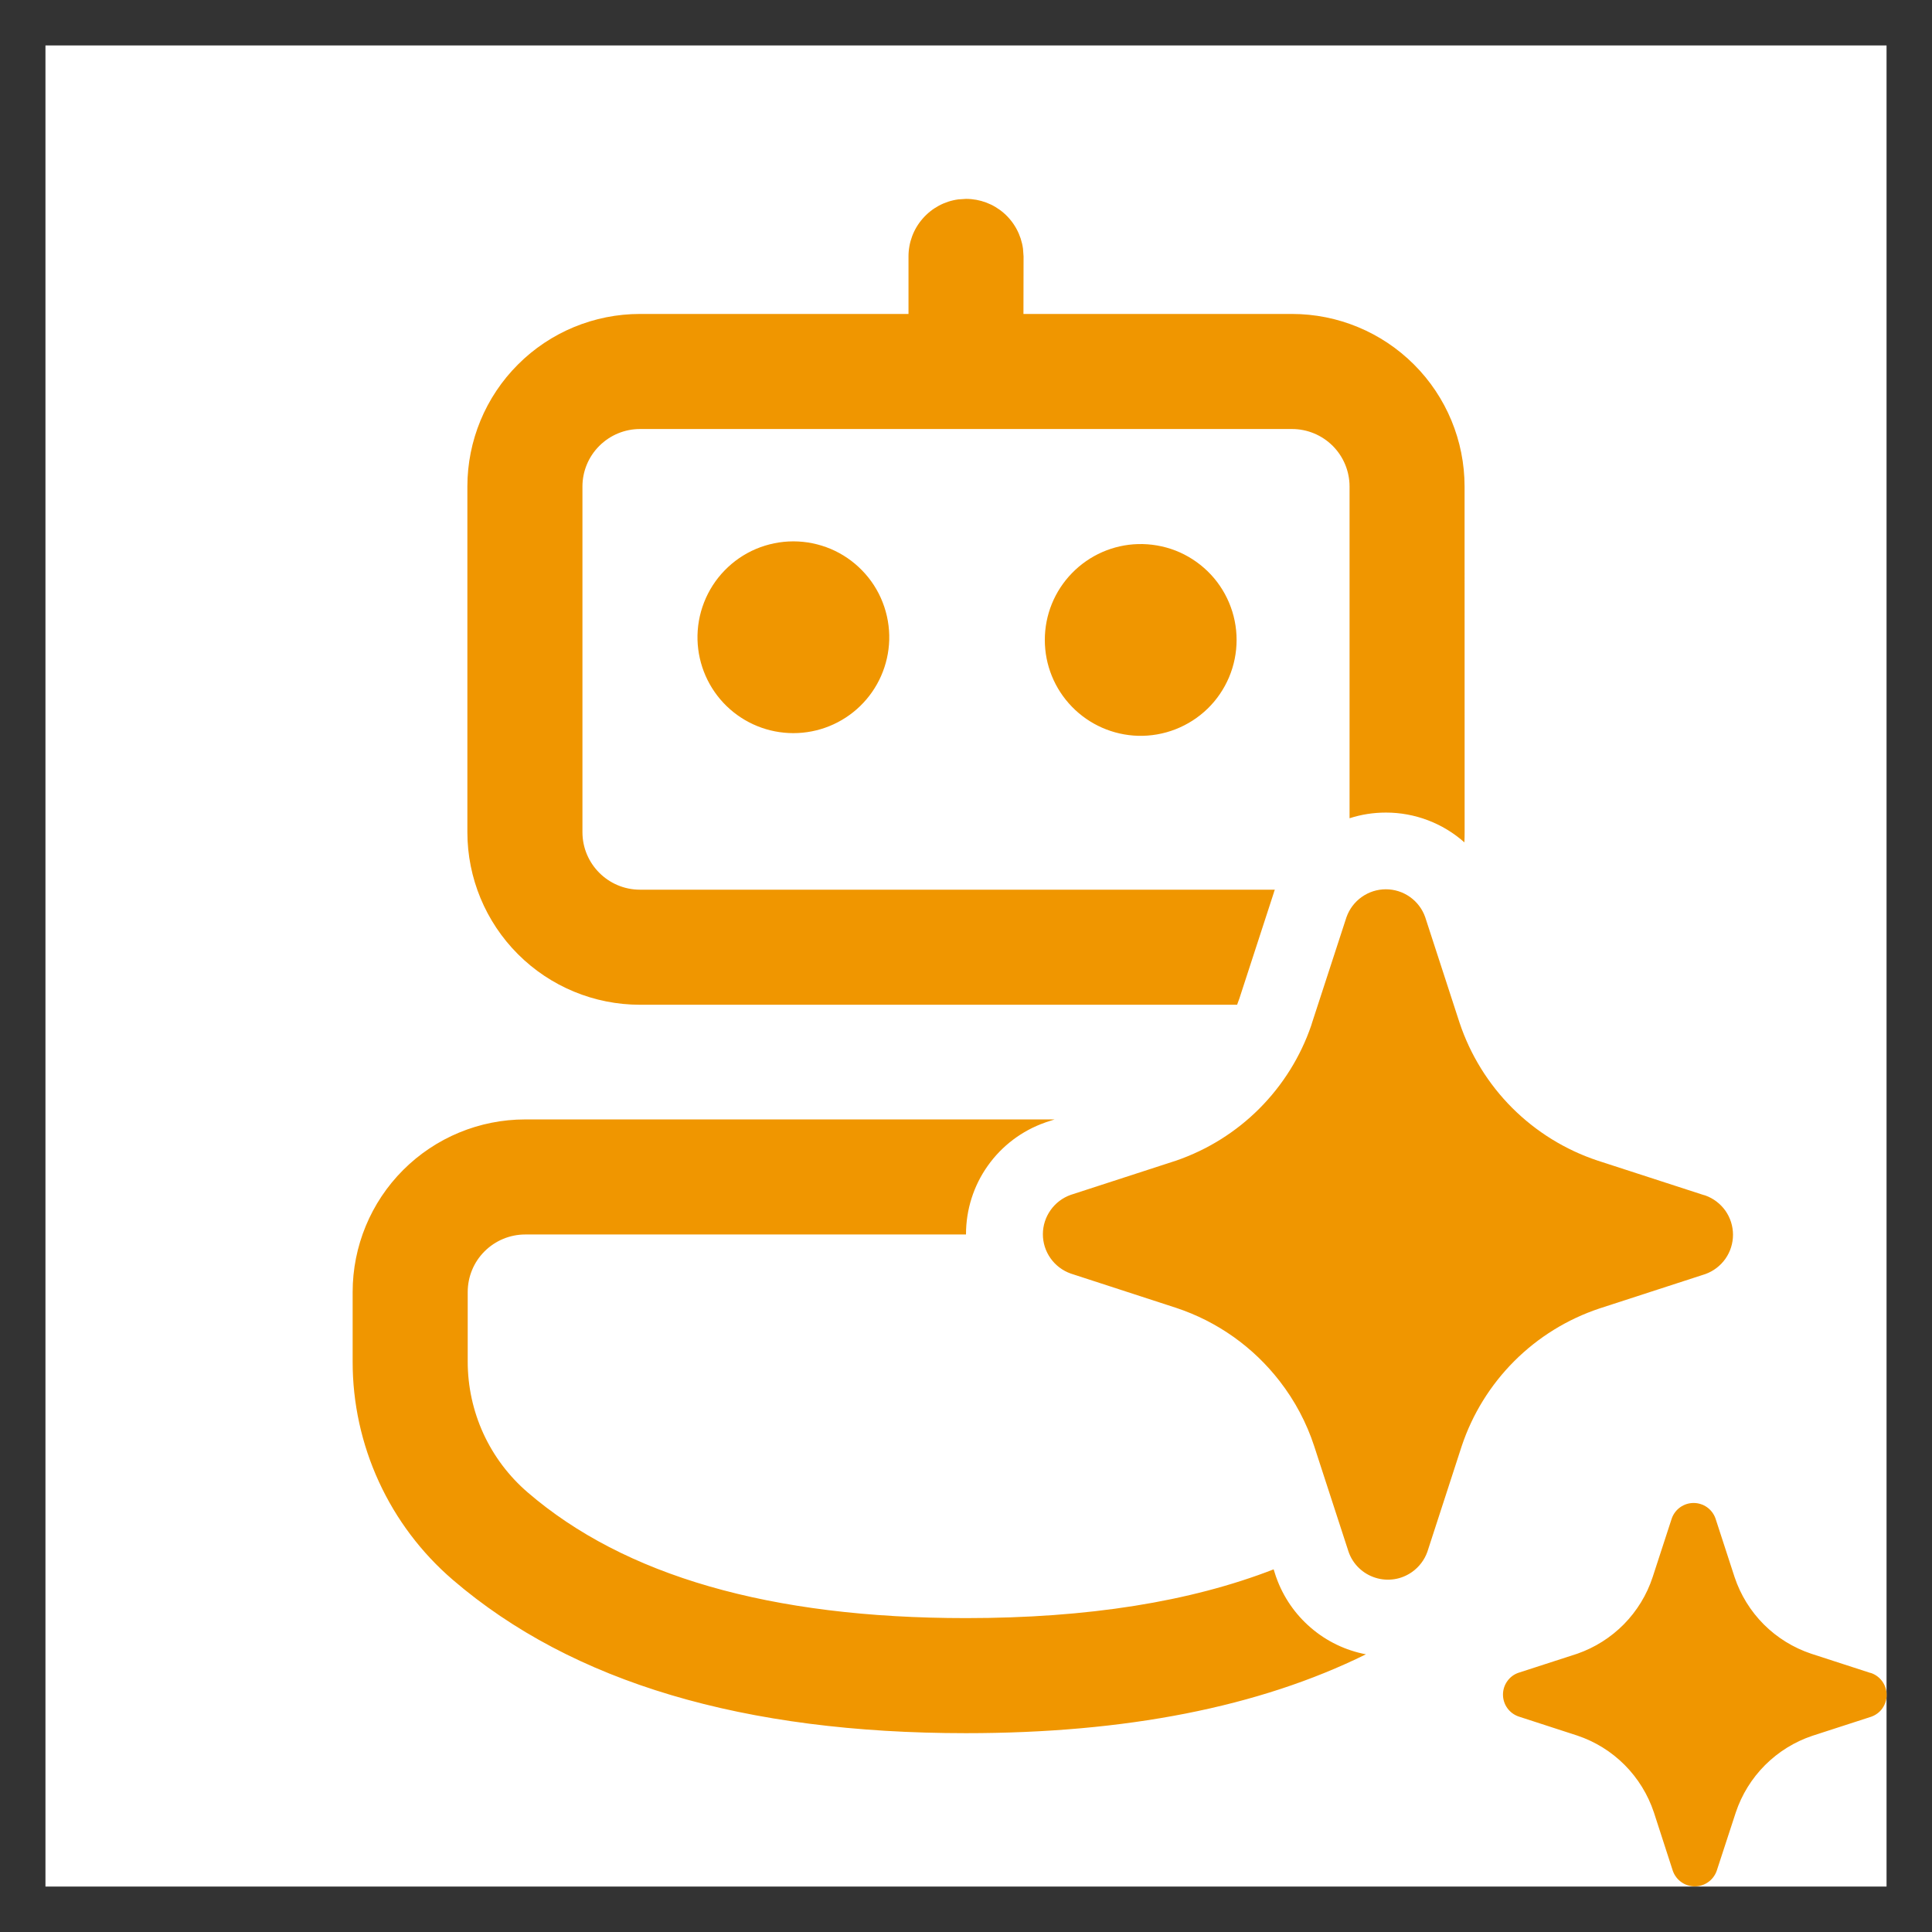 <svg width="34" height="34" viewBox="0 0 34 34" fill="none" xmlns="http://www.w3.org/2000/svg">
<rect x="0" y="0" width="34" height="34" fill="#333333" stroke="none"/>
<g clip-path="url(#clip0_2001_30)">
<rect width="32.4" height="32.4" transform="translate(0.8 0.8)" fill="white"/>
<path d="M25.775 14.644C25.775 14.705 25.774 14.764 25.771 14.824C25.39 14.486 24.898 14.299 24.389 14.3C24.17 14.3 23.957 14.333 23.75 14.4V8.562C23.75 8.294 23.643 8.036 23.454 7.847C23.264 7.657 23.006 7.55 22.738 7.55H11.263C10.994 7.55 10.737 7.657 10.547 7.847C10.357 8.036 10.25 8.294 10.25 8.562V14.644C10.25 15.203 10.704 15.657 11.263 15.657H22.435L22.422 15.691L22.418 15.707L21.81 17.575L21.797 17.61L21.771 17.682H11.263C10.457 17.682 9.684 17.362 9.115 16.792C8.545 16.222 8.225 15.45 8.225 14.644V8.562C8.225 7.757 8.545 6.984 9.115 6.415C9.684 5.845 10.457 5.525 11.263 5.525H15.988V4.513C15.988 4.268 16.076 4.031 16.238 3.847C16.399 3.662 16.621 3.542 16.864 3.509L17 3.5C17.245 3.5 17.482 3.589 17.666 3.75C17.85 3.911 17.97 4.134 18.003 4.376L18.013 4.513L18.011 5.525H22.736C23.542 5.525 24.314 5.845 24.884 6.415C25.454 6.984 25.774 7.757 25.774 8.562L25.775 14.644ZM18.408 19.749L18.559 19.7H9.243C8.437 19.7 7.665 20.02 7.095 20.59C6.526 21.159 6.206 21.932 6.206 22.738V23.962C6.205 24.691 6.363 25.412 6.667 26.074C6.971 26.737 7.415 27.326 7.967 27.801C10.077 29.614 13.1 30.501 17 30.501C19.803 30.501 22.153 30.044 24.038 29.113C23.68 29.045 23.345 28.884 23.069 28.646C22.792 28.409 22.582 28.103 22.46 27.759L22.454 27.743L22.414 27.618C20.948 28.188 19.147 28.476 17 28.476C13.546 28.476 10.986 27.726 9.288 26.265C8.956 25.98 8.69 25.627 8.507 25.229C8.325 24.831 8.231 24.399 8.231 23.962V22.738C8.231 22.469 8.337 22.211 8.527 22.022C8.717 21.832 8.975 21.725 9.243 21.725H17V21.721C17 21.289 17.133 20.868 17.383 20.516C17.632 20.164 17.985 19.898 18.392 19.755L18.408 19.749ZM15.649 11.262C15.655 11.037 15.616 10.812 15.534 10.602C15.453 10.392 15.329 10.2 15.172 10.039C15.015 9.877 14.827 9.748 14.619 9.66C14.411 9.573 14.188 9.527 13.962 9.527C13.736 9.527 13.513 9.573 13.305 9.66C13.097 9.748 12.909 9.877 12.752 10.039C12.595 10.2 12.472 10.392 12.39 10.602C12.308 10.812 12.269 11.037 12.275 11.262C12.288 11.702 12.471 12.119 12.786 12.425C13.101 12.731 13.523 12.902 13.962 12.902C14.401 12.902 14.823 12.731 15.138 12.425C15.453 12.119 15.636 11.702 15.649 11.262ZM20.027 9.575C20.252 9.569 20.477 9.608 20.687 9.689C20.897 9.771 21.089 9.895 21.251 10.052C21.413 10.209 21.541 10.397 21.629 10.605C21.717 10.813 21.762 11.036 21.762 11.262C21.762 11.487 21.717 11.711 21.629 11.919C21.541 12.126 21.413 12.315 21.251 12.472C21.089 12.629 20.897 12.752 20.687 12.834C20.477 12.916 20.252 12.955 20.027 12.949C19.588 12.936 19.171 12.753 18.865 12.438C18.558 12.123 18.387 11.701 18.387 11.262C18.387 10.822 18.558 10.401 18.865 10.086C19.171 9.771 19.588 9.587 20.027 9.575ZM22.52 24.306C22.055 23.705 21.422 23.256 20.701 23.017L18.842 22.412C18.699 22.361 18.575 22.267 18.488 22.144C18.4 22.02 18.353 21.872 18.353 21.72C18.353 21.569 18.4 21.421 18.488 21.297C18.575 21.173 18.699 21.079 18.842 21.028L20.701 20.424C21.251 20.234 21.752 19.921 22.163 19.509C22.575 19.096 22.887 18.596 23.076 18.045L23.09 17.999L23.696 16.14C23.747 15.997 23.84 15.873 23.965 15.785C24.089 15.697 24.237 15.65 24.389 15.65C24.541 15.65 24.689 15.697 24.813 15.785C24.937 15.873 25.031 15.997 25.081 16.14L25.686 17.999C25.875 18.564 26.192 19.077 26.613 19.498C27.035 19.919 27.548 20.236 28.113 20.424L29.974 21.028L30.01 21.038C30.153 21.089 30.276 21.183 30.364 21.306C30.451 21.43 30.498 21.578 30.498 21.73C30.498 21.881 30.451 22.029 30.364 22.153C30.276 22.277 30.153 22.371 30.01 22.422L28.15 23.026C27.585 23.214 27.071 23.531 26.65 23.952C26.229 24.373 25.911 24.886 25.723 25.451L25.119 27.31C25.068 27.453 24.973 27.577 24.849 27.665C24.756 27.73 24.65 27.774 24.538 27.791C24.425 27.808 24.311 27.8 24.203 27.765C24.094 27.731 23.996 27.672 23.914 27.593C23.832 27.514 23.77 27.417 23.733 27.31L23.128 25.451C22.993 25.037 22.787 24.65 22.52 24.306ZM32.907 29.438L31.875 29.103C31.561 28.998 31.275 28.822 31.041 28.588C30.807 28.354 30.631 28.069 30.526 27.755L30.19 26.723C30.162 26.643 30.11 26.574 30.041 26.525C29.972 26.476 29.889 26.45 29.805 26.45C29.72 26.45 29.638 26.476 29.569 26.525C29.5 26.574 29.448 26.643 29.42 26.723L29.084 27.754C28.982 28.066 28.808 28.35 28.578 28.584C28.348 28.817 28.067 28.995 27.757 29.103L26.723 29.438C26.643 29.465 26.574 29.517 26.525 29.587C26.476 29.655 26.45 29.738 26.45 29.822C26.45 29.907 26.476 29.989 26.525 30.058C26.574 30.127 26.643 30.179 26.723 30.207L27.757 30.543C28.071 30.648 28.357 30.825 28.591 31.06C28.825 31.295 29.001 31.581 29.106 31.896L29.44 32.927C29.469 33.006 29.521 33.075 29.59 33.123C29.659 33.172 29.741 33.197 29.825 33.197C29.909 33.197 29.991 33.172 30.06 33.123C30.129 33.075 30.181 33.006 30.21 32.927L30.547 31.896C30.652 31.582 30.828 31.297 31.062 31.063C31.296 30.829 31.581 30.652 31.895 30.547L32.929 30.212C33.009 30.184 33.078 30.133 33.127 30.064C33.175 29.995 33.202 29.912 33.202 29.828C33.202 29.743 33.175 29.661 33.127 29.592C33.078 29.523 33.009 29.471 32.929 29.443L32.907 29.438Z" fill="#F09600"/>
</g>
<defs>
<clipPath id="clip0_2001_30">
<rect width="32.4" height="32.4" fill="white" transform="translate(0.8 0.8)"/>
</clipPath>
</defs>
</svg>

